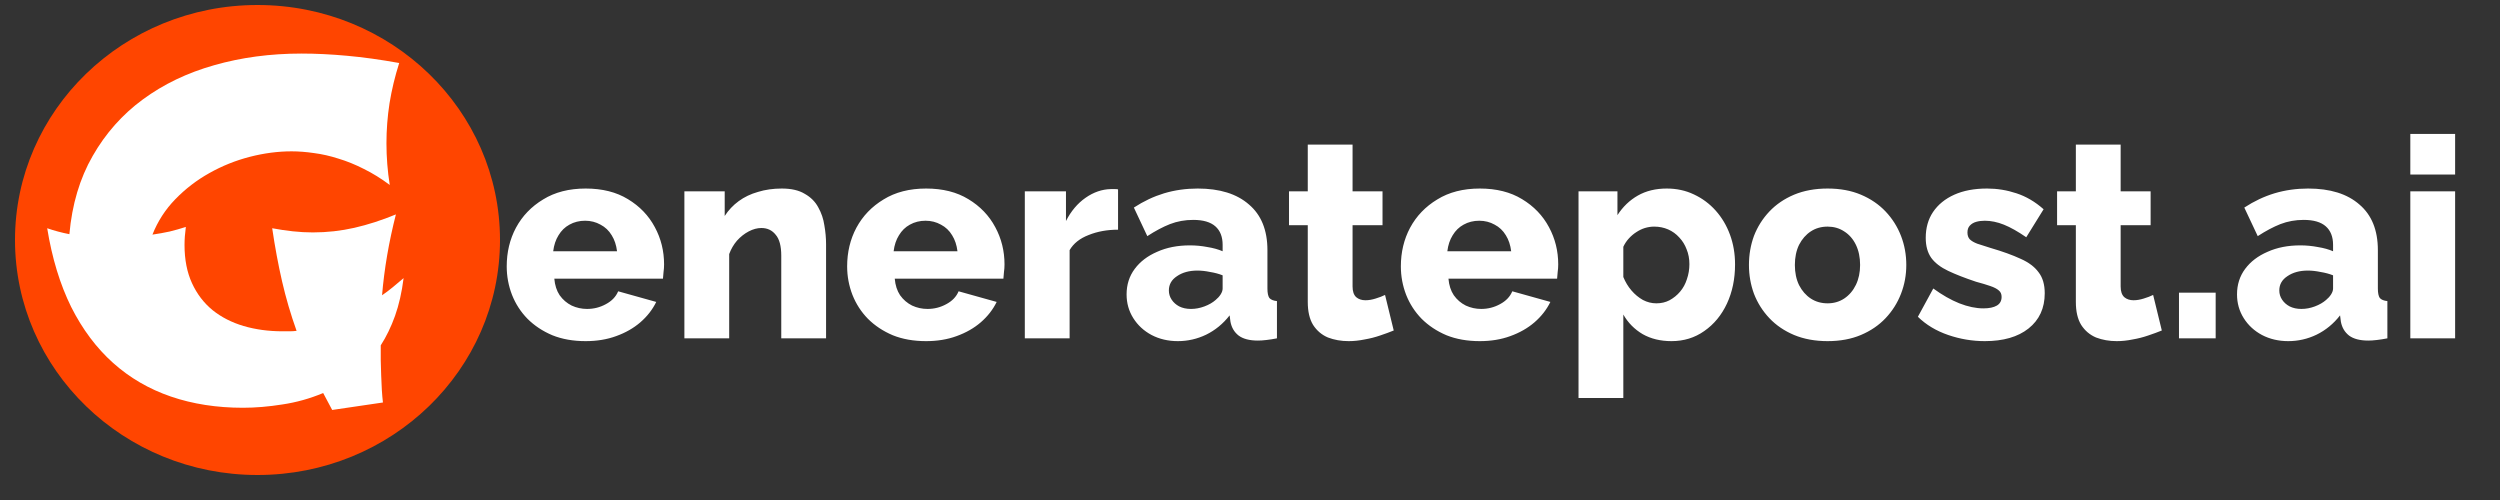 <svg width="1500" height="300" viewBox="0 0 1500 300" fill="none" xmlns="http://www.w3.org/2000/svg">
<rect x="0" y="0" width="1500" height="300" fill="#333333" stroke="none"/>
<g clip-path="url(#clip0_8_2)">
<ellipse cx="154.5" cy="144" rx="145.5" ry="141" fill="#FF4500"/>
<path d="M242.156 166.873C241.102 175.311 239.388 182.869 237.015 189.549C234.642 196.141 231.785 202.029 228.445 207.215C228.445 210.027 228.445 212.972 228.445 216.048C228.533 219.124 228.621 222.2 228.709 225.276C228.797 228.265 228.929 231.165 229.104 233.978C229.28 236.79 229.5 239.295 229.764 241.492L199.31 245.975L193.904 235.823C185.906 239.163 177.732 241.448 169.383 242.679C161.121 243.997 153.255 244.656 145.784 244.656C130.052 244.656 115.638 242.415 102.542 237.933C89.446 233.45 77.889 226.727 67.869 217.762C57.85 208.797 49.456 197.591 42.688 184.144C36.009 170.608 31.219 154.876 28.318 136.946C30.34 137.649 32.493 138.309 34.778 138.924C37.063 139.539 39.349 140.066 41.634 140.506C43.216 122.664 47.874 107.02 55.608 93.572C63.343 80.037 73.362 68.743 85.667 59.69C98.06 50.55 112.342 43.694 128.514 39.124C144.773 34.466 162.22 32.137 180.853 32.137C189.378 32.137 198.475 32.576 208.143 33.455C217.898 34.334 228.357 35.784 239.52 37.806C236.971 45.804 235.037 53.846 233.719 61.932C232.488 69.93 231.873 77.928 231.873 85.926C231.873 94.363 232.532 102.713 233.851 110.975C228.665 107.107 223.479 103.899 218.294 101.351C213.108 98.714 208.011 96.648 203.001 95.154C198.079 93.572 193.245 92.474 188.499 91.858C183.753 91.155 179.227 90.804 174.92 90.804C166.746 90.804 158.396 91.902 149.871 94.1C141.346 96.297 133.26 99.549 125.613 103.855C118.055 108.074 111.243 113.304 105.179 119.544C99.202 125.696 94.632 132.771 91.468 140.77C95.071 140.242 98.499 139.627 101.751 138.924C105.003 138.133 108.255 137.21 111.507 136.155C110.979 140.022 110.716 143.626 110.716 146.966C110.716 155.755 112.21 163.401 115.198 169.905C118.187 176.409 122.317 181.814 127.591 186.121C132.864 190.34 139.061 193.504 146.18 195.613C153.387 197.723 161.165 198.777 169.515 198.777C170.921 198.777 172.327 198.777 173.733 198.777C175.14 198.777 176.546 198.689 177.952 198.514C174.437 188.67 171.536 178.782 169.251 168.851C166.966 158.919 164.988 148.284 163.318 136.946C167.537 137.737 171.668 138.353 175.711 138.792C179.754 139.231 183.753 139.451 187.708 139.451C196.233 139.451 204.539 138.528 212.625 136.683C220.711 134.837 229.017 132.156 237.542 128.641C233.323 145.164 230.555 161.336 229.236 177.156C231.434 175.662 233.543 174.08 235.564 172.41C237.674 170.652 239.871 168.807 242.156 166.873Z" fill="white"/>
<path d="M351.408 204.68C343.904 204.68 337.24 203.504 331.416 201.152C325.592 198.688 320.608 195.384 316.464 191.24C312.432 187.096 309.352 182.336 307.224 176.96C305.096 171.472 304.032 165.76 304.032 159.824C304.032 151.312 305.88 143.584 309.576 136.64C313.384 129.584 318.816 123.928 325.872 119.672C332.928 115.304 341.44 113.12 351.408 113.12C361.376 113.12 369.832 115.248 376.776 119.504C383.832 123.76 389.208 129.36 392.904 136.304C396.6 143.136 398.448 150.584 398.448 158.648C398.448 160.216 398.336 161.784 398.112 163.352C398 164.808 397.888 166.096 397.776 167.216H332.592C332.928 171.136 333.992 174.44 335.784 177.128C337.688 179.816 340.096 181.888 343.008 183.344C345.92 184.688 349 185.36 352.248 185.36C356.28 185.36 360.032 184.408 363.504 182.504C367.088 180.6 369.552 178.024 370.896 174.776L393.744 181.16C391.504 185.752 388.312 189.84 384.168 193.424C380.136 196.896 375.32 199.64 369.72 201.656C364.232 203.672 358.128 204.68 351.408 204.68ZM331.92 150.752H370.224C369.776 147.056 368.712 143.864 367.032 141.176C365.352 138.376 363.112 136.248 360.312 134.792C357.512 133.224 354.432 132.44 351.072 132.44C347.6 132.44 344.464 133.224 341.664 134.792C338.976 136.248 336.792 138.376 335.112 141.176C333.432 143.864 332.368 147.056 331.92 150.752ZM495.639 203H468.759V153.44C468.759 147.616 467.639 143.416 465.399 140.84C463.271 138.152 460.415 136.808 456.831 136.808C454.367 136.808 451.847 137.48 449.271 138.824C446.695 140.168 444.343 142.016 442.215 144.368C440.199 146.72 438.631 149.408 437.511 152.432V203H410.631V114.8H434.823V129.584C437.063 126.112 439.863 123.144 443.223 120.68C446.583 118.216 450.447 116.368 454.815 115.136C459.183 113.792 463.943 113.12 469.095 113.12C474.807 113.12 479.399 114.184 482.871 116.312C486.455 118.328 489.143 121.016 490.935 124.376C492.839 127.736 494.071 131.376 494.631 135.296C495.303 139.104 495.639 142.856 495.639 146.552V203ZM555.666 204.68C548.162 204.68 541.498 203.504 535.674 201.152C529.85 198.688 524.866 195.384 520.722 191.24C516.69 187.096 513.61 182.336 511.482 176.96C509.354 171.472 508.29 165.76 508.29 159.824C508.29 151.312 510.138 143.584 513.834 136.64C517.642 129.584 523.074 123.928 530.13 119.672C537.186 115.304 545.698 113.12 555.666 113.12C565.634 113.12 574.09 115.248 581.034 119.504C588.09 123.76 593.466 129.36 597.162 136.304C600.858 143.136 602.706 150.584 602.706 158.648C602.706 160.216 602.594 161.784 602.37 163.352C602.258 164.808 602.146 166.096 602.034 167.216H536.85C537.186 171.136 538.25 174.44 540.042 177.128C541.946 179.816 544.354 181.888 547.266 183.344C550.178 184.688 553.258 185.36 556.506 185.36C560.538 185.36 564.29 184.408 567.762 182.504C571.346 180.6 573.81 178.024 575.154 174.776L598.002 181.16C595.762 185.752 592.57 189.84 588.426 193.424C584.394 196.896 579.578 199.64 573.978 201.656C568.49 203.672 562.386 204.68 555.666 204.68ZM536.178 150.752H574.482C574.034 147.056 572.97 143.864 571.29 141.176C569.61 138.376 567.37 136.248 564.57 134.792C561.77 133.224 558.69 132.44 555.33 132.44C551.858 132.44 548.722 133.224 545.922 134.792C543.234 136.248 541.05 138.376 539.37 141.176C537.69 143.864 536.626 147.056 536.178 150.752ZM670.832 137.816C664.336 137.816 658.456 138.88 653.192 141.008C647.928 143.024 644.12 146.048 641.768 150.08V203H614.888V114.8H639.584V132.608C642.608 126.672 646.528 122.024 651.344 118.664C656.16 115.304 661.2 113.568 666.464 113.456C667.696 113.456 668.592 113.456 669.152 113.456C669.824 113.456 670.384 113.512 670.832 113.624V137.816ZM675.954 176.624C675.954 170.8 677.578 165.704 680.826 161.336C684.074 156.968 688.554 153.552 694.266 151.088C699.978 148.512 706.53 147.224 713.922 147.224C717.506 147.224 721.034 147.56 724.506 148.232C727.978 148.792 731.002 149.632 733.578 150.752V146.888C733.578 142.072 732.122 138.376 729.21 135.8C726.298 133.224 721.874 131.936 715.938 131.936C711.01 131.936 706.362 132.776 701.994 134.456C697.738 136.136 693.202 138.544 688.386 141.68L680.322 124.544C686.146 120.736 692.194 117.88 698.466 115.976C704.85 114.072 711.57 113.12 718.626 113.12C731.842 113.12 742.09 116.312 749.37 122.696C756.762 128.968 760.458 138.096 760.458 150.08V173.096C760.458 175.784 760.85 177.688 761.634 178.808C762.53 179.816 764.042 180.432 766.17 180.656V203C763.93 203.448 761.802 203.784 759.786 204.008C757.882 204.232 756.202 204.344 754.746 204.344C749.706 204.344 745.842 203.336 743.154 201.32C740.578 199.304 738.954 196.56 738.282 193.088L737.778 189.224C733.858 194.264 729.154 198.128 723.666 200.816C718.29 203.392 712.634 204.68 706.698 204.68C700.874 204.68 695.61 203.448 690.906 200.984C686.314 198.52 682.674 195.16 679.986 190.904C677.298 186.648 675.954 181.888 675.954 176.624ZM729.378 179.984C730.61 178.976 731.618 177.856 732.402 176.624C733.186 175.392 733.578 174.216 733.578 173.096V165.2C731.338 164.304 728.818 163.632 726.018 163.184C723.33 162.624 720.81 162.344 718.458 162.344C713.53 162.344 709.442 163.464 706.194 165.704C702.946 167.832 701.322 170.688 701.322 174.272C701.322 176.288 701.882 178.136 703.002 179.816C704.122 181.496 705.634 182.84 707.538 183.848C709.554 184.856 711.906 185.36 714.594 185.36C717.282 185.36 719.97 184.856 722.658 183.848C725.346 182.84 727.586 181.552 729.378 179.984ZM836.235 198.296C833.771 199.304 831.027 200.312 828.003 201.32C825.091 202.328 822.011 203.112 818.763 203.672C815.515 204.344 812.323 204.68 809.187 204.68C804.707 204.68 800.563 203.952 796.755 202.496C793.059 200.928 790.091 198.408 787.851 194.936C785.723 191.464 784.659 186.872 784.659 181.16V135.128H773.403V114.8H784.659V86.744H811.539V114.8H829.515V135.128H811.539V171.92C811.539 174.832 812.267 176.96 813.723 178.304C815.179 179.536 817.027 180.152 819.267 180.152C821.171 180.152 823.187 179.816 825.315 179.144C827.555 178.472 829.459 177.744 831.027 176.96L836.235 198.296ZM887.892 204.68C880.388 204.68 873.724 203.504 867.9 201.152C862.076 198.688 857.092 195.384 852.948 191.24C848.916 187.096 845.836 182.336 843.708 176.96C841.58 171.472 840.516 165.76 840.516 159.824C840.516 151.312 842.364 143.584 846.06 136.64C849.868 129.584 855.3 123.928 862.356 119.672C869.412 115.304 877.924 113.12 887.892 113.12C897.86 113.12 906.316 115.248 913.26 119.504C920.316 123.76 925.692 129.36 929.388 136.304C933.084 143.136 934.932 150.584 934.932 158.648C934.932 160.216 934.82 161.784 934.596 163.352C934.484 164.808 934.372 166.096 934.26 167.216H869.076C869.412 171.136 870.476 174.44 872.268 177.128C874.172 179.816 876.58 181.888 879.492 183.344C882.404 184.688 885.484 185.36 888.732 185.36C892.764 185.36 896.516 184.408 899.988 182.504C903.572 180.6 906.036 178.024 907.38 174.776L930.228 181.16C927.988 185.752 924.796 189.84 920.652 193.424C916.62 196.896 911.804 199.64 906.204 201.656C900.716 203.672 894.612 204.68 887.892 204.68ZM868.404 150.752H906.708C906.26 147.056 905.196 143.864 903.516 141.176C901.836 138.376 899.596 136.248 896.796 134.792C893.996 133.224 890.916 132.44 887.556 132.44C884.084 132.44 880.948 133.224 878.148 134.792C875.46 136.248 873.276 138.376 871.596 141.176C869.916 143.864 868.852 147.056 868.404 150.752ZM1002.89 204.68C996.283 204.68 990.515 203.28 985.587 200.48C980.659 197.568 976.795 193.648 973.995 188.72V238.784H947.115V114.8H970.467V129.08C973.715 124.04 977.803 120.12 982.731 117.32C987.659 114.52 993.427 113.12 1000.04 113.12C1005.97 113.12 1011.4 114.296 1016.33 116.648C1021.37 119 1025.74 122.248 1029.44 126.392C1033.13 130.536 1035.99 135.352 1038 140.84C1040.02 146.328 1041.03 152.264 1041.03 158.648C1041.03 167.384 1039.4 175.224 1036.16 182.168C1032.91 189.112 1028.37 194.6 1022.55 198.632C1016.84 202.664 1010.28 204.68 1002.89 204.68ZM993.819 182C996.731 182 999.363 181.384 1001.72 180.152C1004.18 178.808 1006.31 177.072 1008.1 174.944C1009.89 172.816 1011.24 170.352 1012.13 167.552C1013.14 164.64 1013.64 161.616 1013.64 158.48C1013.64 155.232 1013.08 152.264 1011.96 149.576C1010.96 146.888 1009.5 144.536 1007.6 142.52C1005.69 140.392 1003.45 138.768 1000.88 137.648C998.299 136.528 995.499 135.968 992.475 135.968C990.683 135.968 988.835 136.248 986.931 136.808C985.139 137.368 983.403 138.208 981.723 139.328C980.155 140.336 978.699 141.568 977.355 143.024C976.011 144.48 974.891 146.16 973.995 148.064V166.208C975.227 169.232 976.851 171.92 978.867 174.272C980.883 176.624 983.179 178.528 985.755 179.984C988.331 181.328 991.019 182 993.819 182ZM1096.58 204.68C1089.07 204.68 1082.35 203.448 1076.42 200.984C1070.59 198.52 1065.66 195.16 1061.63 190.904C1057.6 186.648 1054.52 181.776 1052.39 176.288C1050.38 170.8 1049.37 165.032 1049.37 158.984C1049.37 152.824 1050.38 147 1052.39 141.512C1054.52 136.024 1057.6 131.152 1061.63 126.896C1065.66 122.64 1070.59 119.28 1076.42 116.816C1082.35 114.352 1089.07 113.12 1096.58 113.12C1104.08 113.12 1110.74 114.352 1116.57 116.816C1122.39 119.28 1127.32 122.64 1131.35 126.896C1135.38 131.152 1138.46 136.024 1140.59 141.512C1142.72 147 1143.78 152.824 1143.78 158.984C1143.78 165.032 1142.72 170.8 1140.59 176.288C1138.46 181.776 1135.38 186.648 1131.35 190.904C1127.32 195.16 1122.39 198.52 1116.57 200.984C1110.74 203.448 1104.08 204.68 1096.58 204.68ZM1076.92 158.984C1076.92 163.576 1077.76 167.608 1079.44 171.08C1081.23 174.552 1083.58 177.24 1086.5 179.144C1089.41 181.048 1092.77 182 1096.58 182C1100.27 182 1103.58 181.048 1106.49 179.144C1109.51 177.128 1111.86 174.384 1113.54 170.912C1115.22 167.44 1116.06 163.464 1116.06 158.984C1116.06 154.392 1115.22 150.36 1113.54 146.888C1111.86 143.416 1109.51 140.728 1106.49 138.824C1103.58 136.92 1100.27 135.968 1096.58 135.968C1092.77 135.968 1089.41 136.92 1086.5 138.824C1083.58 140.728 1081.23 143.416 1079.44 146.888C1077.76 150.36 1076.92 154.392 1076.92 158.984ZM1190.88 204.68C1183.38 204.68 1176.04 203.448 1168.88 200.984C1161.71 198.52 1155.66 194.88 1150.73 190.064L1159.97 173.096C1165.35 177.016 1170.56 179.984 1175.6 182C1180.75 184.016 1185.56 185.024 1190.04 185.024C1193.52 185.024 1196.2 184.464 1198.11 183.344C1200.01 182.224 1200.96 180.488 1200.96 178.136C1200.96 176.456 1200.4 175.168 1199.28 174.272C1198.16 173.264 1196.43 172.368 1194.08 171.584C1191.84 170.8 1189.04 169.96 1185.68 169.064C1178.96 166.824 1173.36 164.64 1168.88 162.512C1164.4 160.384 1161.04 157.808 1158.8 154.784C1156.56 151.648 1155.44 147.616 1155.44 142.688C1155.44 136.752 1156.89 131.6 1159.8 127.232C1162.83 122.752 1167.08 119.28 1172.57 116.816C1178.06 114.352 1184.61 113.12 1192.23 113.12C1198.28 113.12 1204.16 114.072 1209.87 115.976C1215.69 117.88 1221.12 121.072 1226.16 125.552L1215.75 142.352C1210.71 138.88 1206.23 136.36 1202.31 134.792C1198.39 133.224 1194.58 132.44 1190.88 132.44C1188.98 132.44 1187.24 132.664 1185.68 133.112C1184.11 133.56 1182.82 134.344 1181.81 135.464C1180.92 136.472 1180.47 137.816 1180.47 139.496C1180.47 141.176 1180.92 142.52 1181.81 143.528C1182.82 144.536 1184.33 145.432 1186.35 146.216C1188.48 146.888 1191.11 147.728 1194.24 148.736C1201.52 150.864 1207.57 153.048 1212.39 155.288C1217.2 157.416 1220.79 160.104 1223.14 163.352C1225.6 166.488 1226.84 170.688 1226.84 175.952C1226.84 184.912 1223.59 191.968 1217.09 197.12C1210.71 202.16 1201.97 204.68 1190.88 204.68ZM1297.09 198.296C1294.62 199.304 1291.88 200.312 1288.85 201.32C1285.94 202.328 1282.86 203.112 1279.61 203.672C1276.37 204.344 1273.17 204.68 1270.04 204.68C1265.56 204.68 1261.41 203.952 1257.61 202.496C1253.91 200.928 1250.94 198.408 1248.7 194.936C1246.57 191.464 1245.51 186.872 1245.51 181.16V135.128H1234.25V114.8H1245.51V86.744H1272.39V114.8H1290.37V135.128H1272.39V171.92C1272.39 174.832 1273.12 176.96 1274.57 178.304C1276.03 179.536 1277.88 180.152 1280.12 180.152C1282.02 180.152 1284.04 179.816 1286.17 179.144C1288.41 178.472 1290.31 177.744 1291.88 176.96L1297.09 198.296ZM1307.39 203V175.616H1329.4V203H1307.39ZM1342.21 176.624C1342.21 170.8 1343.84 165.704 1347.08 161.336C1350.33 156.968 1354.81 153.552 1360.52 151.088C1366.24 148.512 1372.79 147.224 1380.18 147.224C1383.76 147.224 1387.29 147.56 1390.76 148.232C1394.24 148.792 1397.26 149.632 1399.84 150.752V146.888C1399.84 142.072 1398.38 138.376 1395.47 135.8C1392.56 133.224 1388.13 131.936 1382.2 131.936C1377.27 131.936 1372.62 132.776 1368.25 134.456C1364 136.136 1359.46 138.544 1354.64 141.68L1346.58 124.544C1352.4 120.736 1358.45 117.88 1364.72 115.976C1371.11 114.072 1377.83 113.12 1384.88 113.12C1398.1 113.12 1408.35 116.312 1415.63 122.696C1423.02 128.968 1426.72 138.096 1426.72 150.08V173.096C1426.72 175.784 1427.11 177.688 1427.89 178.808C1428.79 179.816 1430.3 180.432 1432.43 180.656V203C1430.19 203.448 1428.06 203.784 1426.04 204.008C1424.14 204.232 1422.46 204.344 1421 204.344C1415.96 204.344 1412.1 203.336 1409.41 201.32C1406.84 199.304 1405.21 196.56 1404.54 193.088L1404.04 189.224C1400.12 194.264 1395.41 198.128 1389.92 200.816C1384.55 203.392 1378.89 204.68 1372.96 204.68C1367.13 204.68 1361.87 203.448 1357.16 200.984C1352.57 198.52 1348.93 195.16 1346.24 190.904C1343.56 186.648 1342.21 181.888 1342.21 176.624ZM1395.64 179.984C1396.87 178.976 1397.88 177.856 1398.66 176.624C1399.44 175.392 1399.84 174.216 1399.84 173.096V165.2C1397.6 164.304 1395.08 163.632 1392.28 163.184C1389.59 162.624 1387.07 162.344 1384.72 162.344C1379.79 162.344 1375.7 163.464 1372.45 165.704C1369.2 167.832 1367.58 170.688 1367.58 174.272C1367.58 176.288 1368.14 178.136 1369.26 179.816C1370.38 181.496 1371.89 182.84 1373.8 183.848C1375.81 184.856 1378.16 185.36 1380.85 185.36C1383.54 185.36 1386.23 184.856 1388.92 183.848C1391.6 182.84 1393.84 181.552 1395.64 179.984ZM1446.19 203V114.8H1473.07V203H1446.19ZM1446.19 104.72V80.36H1473.07V104.72H1446.19Z" fill="white"/>
</g>
<defs>
<clipPath id="clip0_8_2">
<rect width="1500" height="300" fill="white" transform="matrix(1 0 0 -1 0 300)"/>
</clipPath>
</defs>
</svg>
